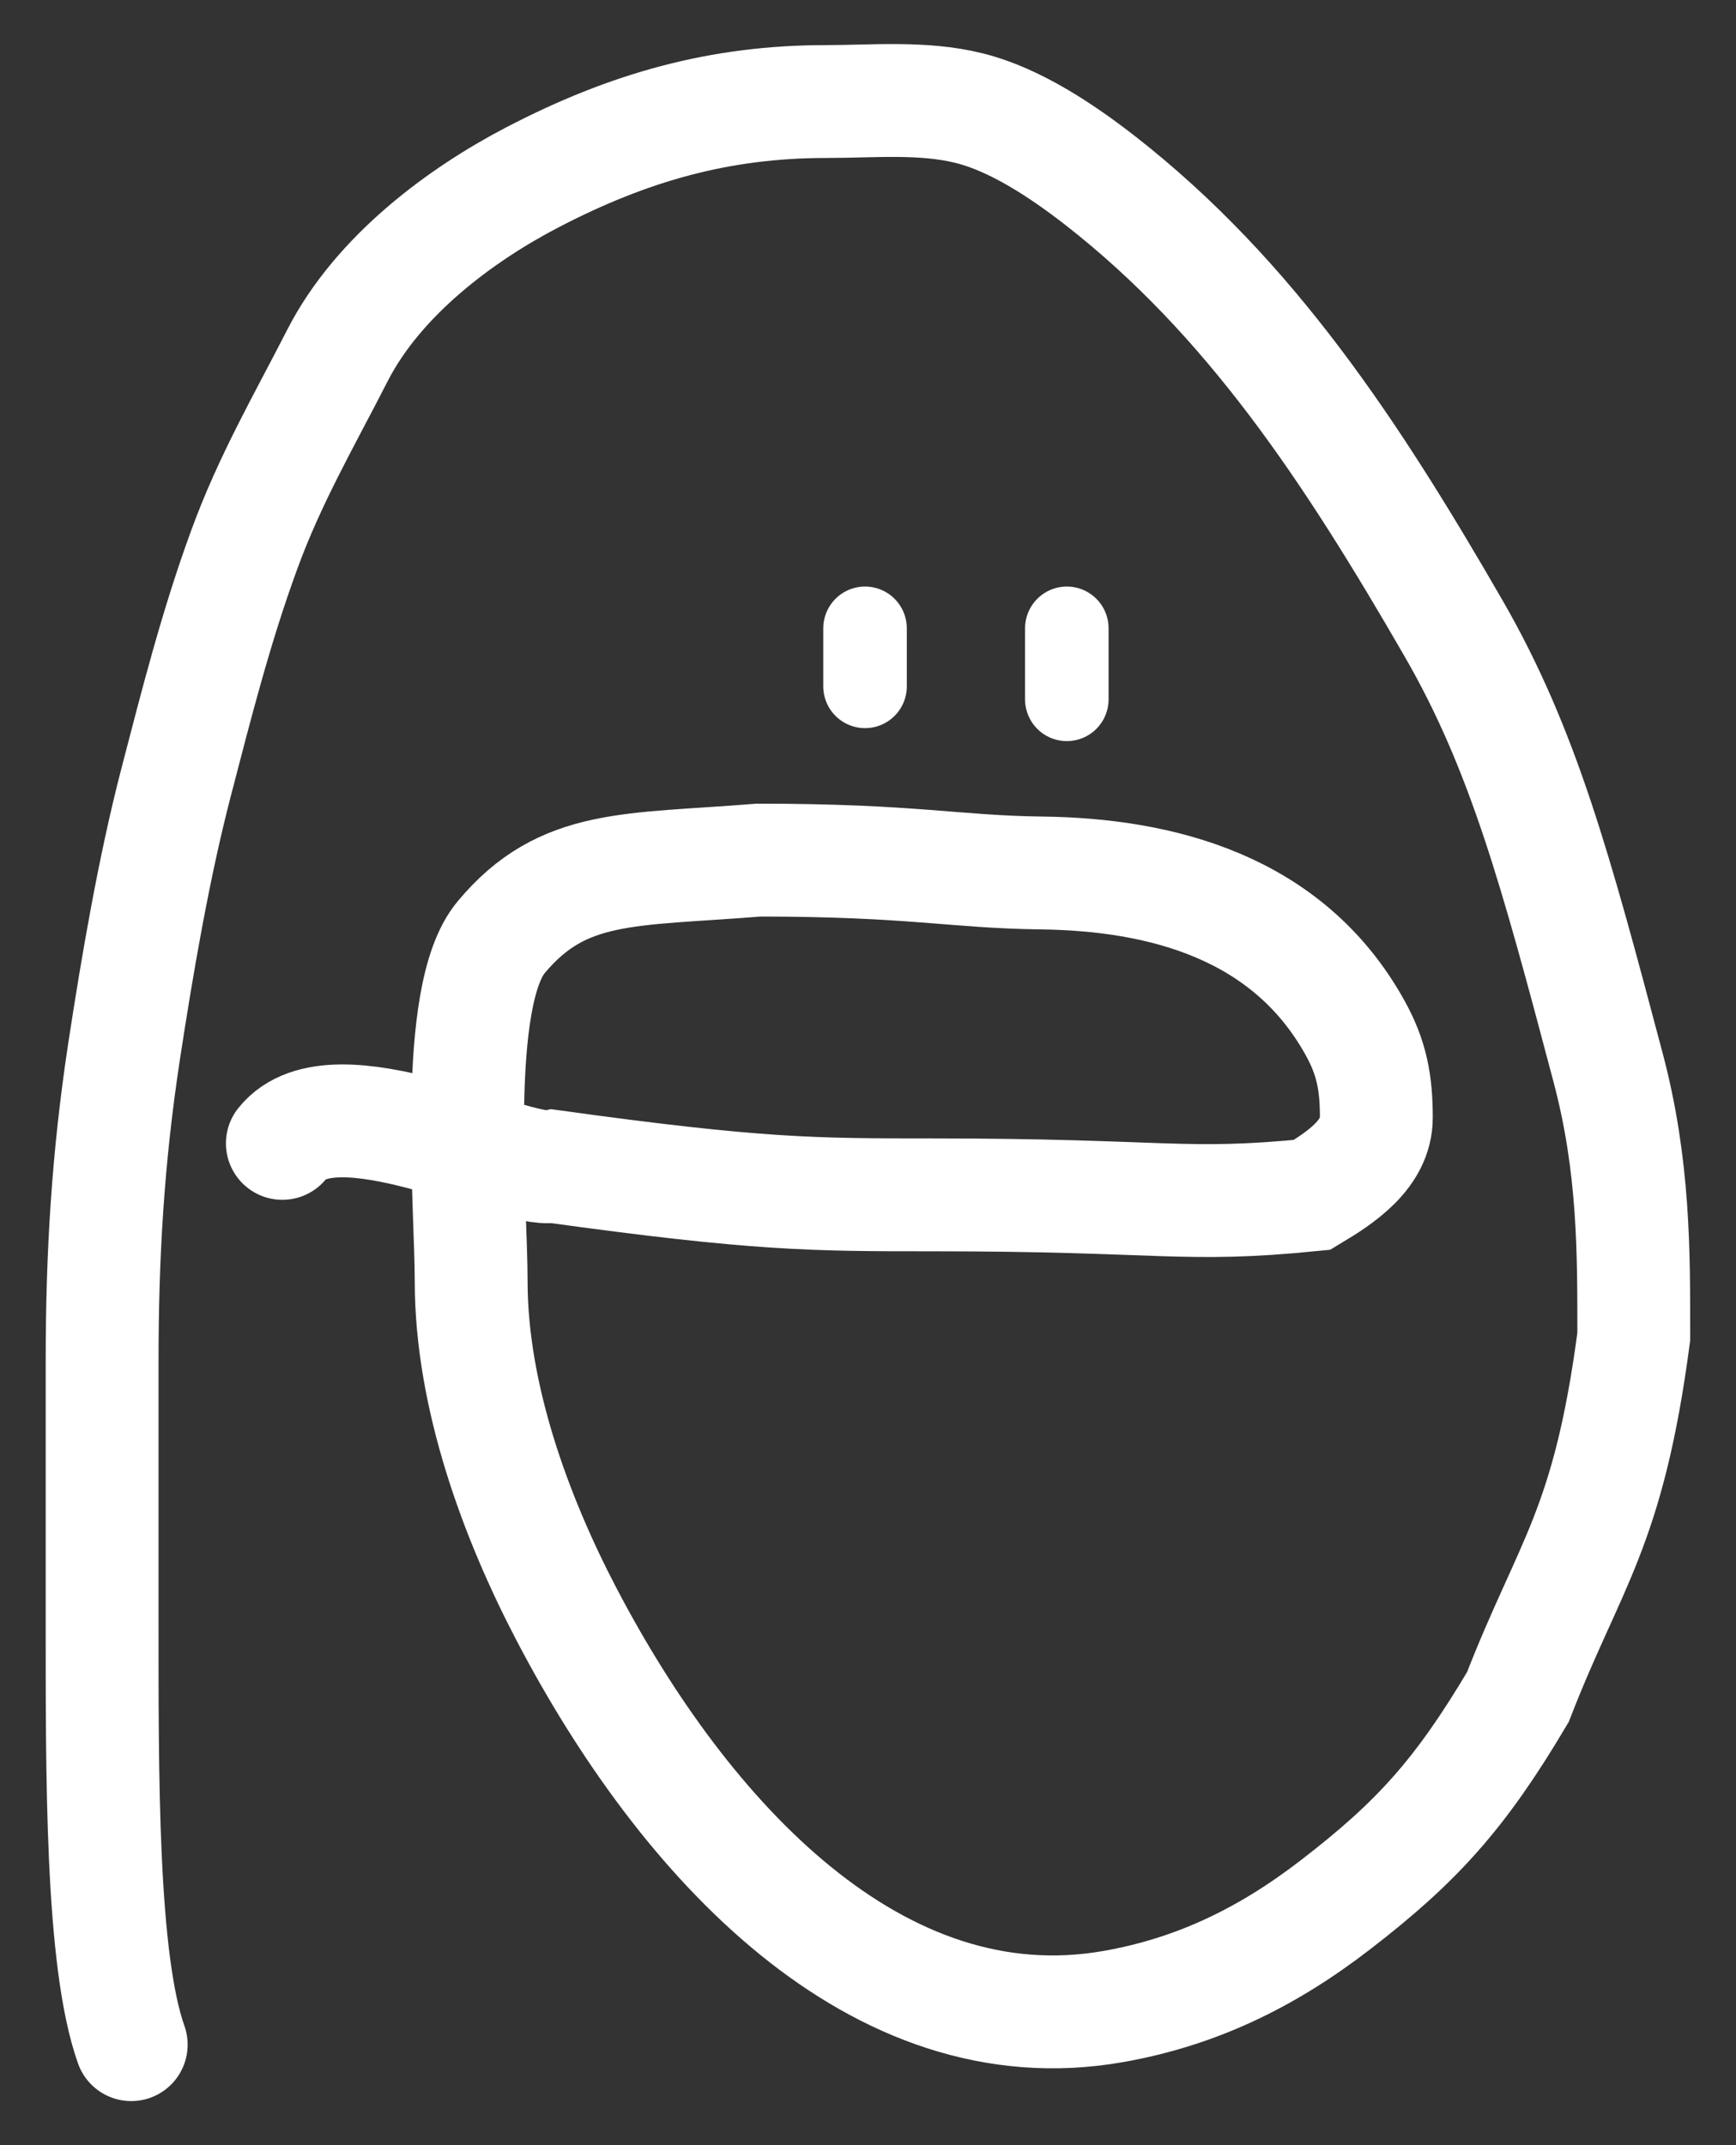 <svg width="17" height="21" viewBox="0 0 17 21" fill="none" xmlns="http://www.w3.org/2000/svg">
<rect x="0" y="0" width="17" height="21" fill="#333333" stroke="none"/>
<path d="M1.285 20.016C0.99 19.186 1 17.369 1 15.8C1 14.596 1 14.134 1 13.326C1 12.278 1.057 11.335 1.213 10.306C1.344 9.447 1.507 8.495 1.724 7.66C1.926 6.883 2.116 6.135 2.39 5.386C2.642 4.694 2.978 4.119 3.304 3.481C3.707 2.692 4.523 2.096 5.208 1.739C6.161 1.242 7.053 0.994 8.09 0.994C8.548 0.994 9.036 0.946 9.488 1.058C9.936 1.168 10.398 1.475 10.777 1.77C12.239 2.912 13.23 4.411 14.234 6.151C14.917 7.335 15.236 8.522 15.747 10.449C16.004 11.418 15.999 12.258 15.999 13.084C15.75 14.97 15.375 15.298 14.864 16.613C14.302 17.562 13.876 18.032 13.08 18.645C12.399 19.171 11.704 19.502 10.901 19.643C8.586 20.05 6.704 18.015 5.546 15.8C5.053 14.857 4.614 13.673 4.614 12.543C4.614 11.791 4.428 9.751 4.907 9.176C5.513 8.449 6.168 8.522 7.428 8.42C8.94 8.42 9.346 8.536 10.201 8.546C11.363 8.561 12.609 8.873 13.268 10.059C13.43 10.35 13.478 10.592 13.478 10.941C13.478 11.301 13.125 11.531 12.848 11.697C11.587 11.823 11.401 11.697 9.132 11.697C7.963 11.697 7.428 11.697 5.411 11.418C5.033 11.493 3.269 10.563 2.765 11.193" stroke="white" stroke-width="1.105" stroke-linecap="round"/>
<path d="M8.471 6.151V6.719" stroke="white" stroke-width="0.818" stroke-linecap="round"/>
<path d="M10.447 6.151C10.447 6.523 10.447 6.481 10.447 6.846" stroke="white" stroke-width="0.818" stroke-linecap="round"/>
</svg>
